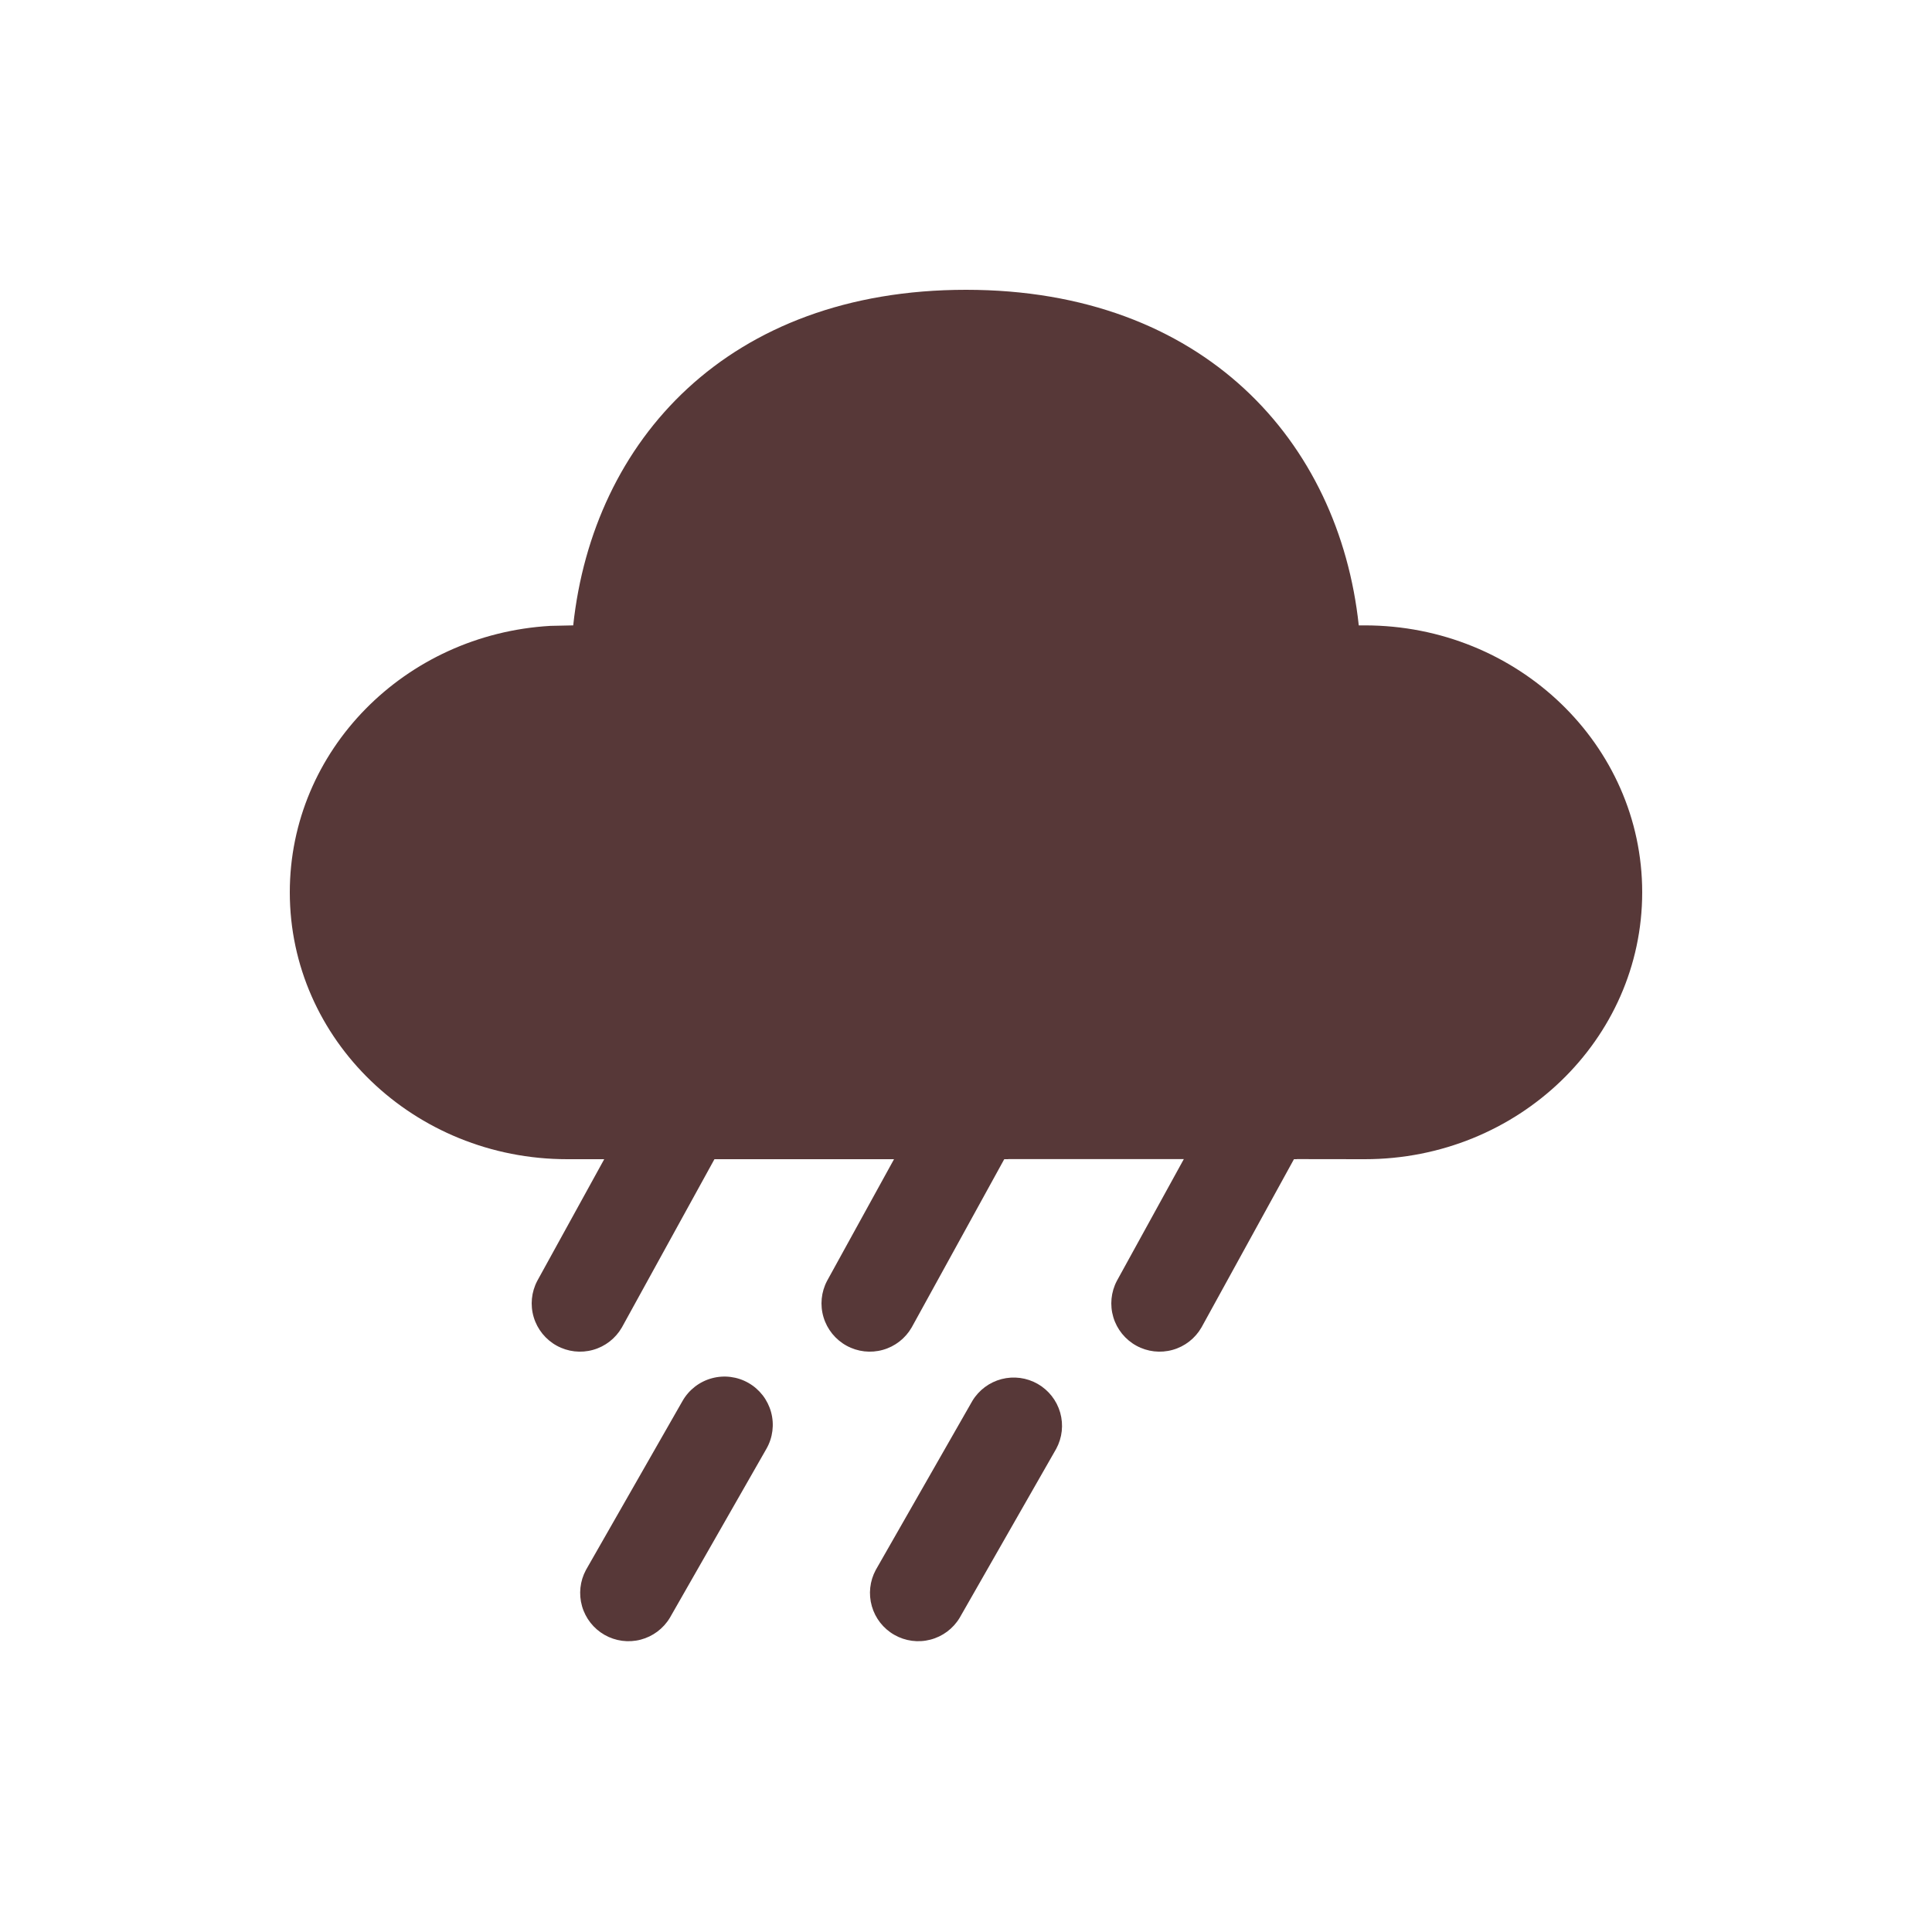 <svg width="102" height="102" viewBox="0 0 102 102" fill="none" xmlns="http://www.w3.org/2000/svg">
<path d="M51 15.3C63.571 15.3 70.701 23.327 71.736 33.017H72.053C80.141 33.017 86.7 39.326 86.7 47.109C86.7 54.891 80.141 61.2 72.053 61.2L68.467 61.195V61.2H68.314L63.434 70.079C63.101 70.659 62.554 71.086 61.91 71.266C61.267 71.447 60.578 71.368 59.992 71.045C59.406 70.723 58.97 70.183 58.778 69.543C58.587 68.903 58.654 68.212 58.966 67.621L62.5 61.195H53.228V61.2H53.019L48.134 70.079C47.801 70.659 47.254 71.086 46.61 71.266C45.967 71.447 45.278 71.368 44.692 71.045C44.106 70.723 43.67 70.183 43.478 69.543C43.286 68.903 43.354 68.212 43.666 67.621L47.2 61.2H37.903H37.719L32.834 70.079C32.501 70.659 31.954 71.086 31.31 71.266C30.667 71.447 29.978 71.368 29.392 71.045C28.806 70.723 28.37 70.183 28.178 69.543C27.986 68.903 28.054 68.212 28.366 67.621L31.9 61.2H29.947C21.858 61.2 15.3 54.891 15.3 47.109C15.3 39.612 21.379 33.487 29.055 33.043L30.263 33.017C31.309 23.261 38.428 15.3 51 15.3Z" fill="#573838"/>
<path d="M39.515 73.012C40.102 73.347 40.531 73.902 40.709 74.554C40.887 75.207 40.799 75.903 40.463 76.49L35.363 85.415C35.019 85.985 34.466 86.398 33.822 86.566C33.177 86.733 32.493 86.642 31.915 86.312C31.337 85.981 30.911 85.438 30.728 84.798C30.545 84.157 30.62 83.471 30.936 82.885L36.036 73.96C36.372 73.373 36.927 72.944 37.579 72.766C38.231 72.588 38.928 72.676 39.515 73.012Z" fill="#573838"/>
<path d="M55.763 76.49C56.08 75.904 56.155 75.218 55.972 74.577C55.789 73.937 55.363 73.394 54.785 73.063C54.207 72.733 53.522 72.642 52.878 72.809C52.234 72.977 51.68 73.39 51.336 73.96L46.236 82.885C45.92 83.471 45.845 84.157 46.028 84.797C46.21 85.438 46.636 85.981 47.215 86.311C47.793 86.642 48.477 86.733 49.121 86.565C49.766 86.398 50.319 85.985 50.663 85.415L55.763 76.49Z" fill="#573838"/>
</svg>
